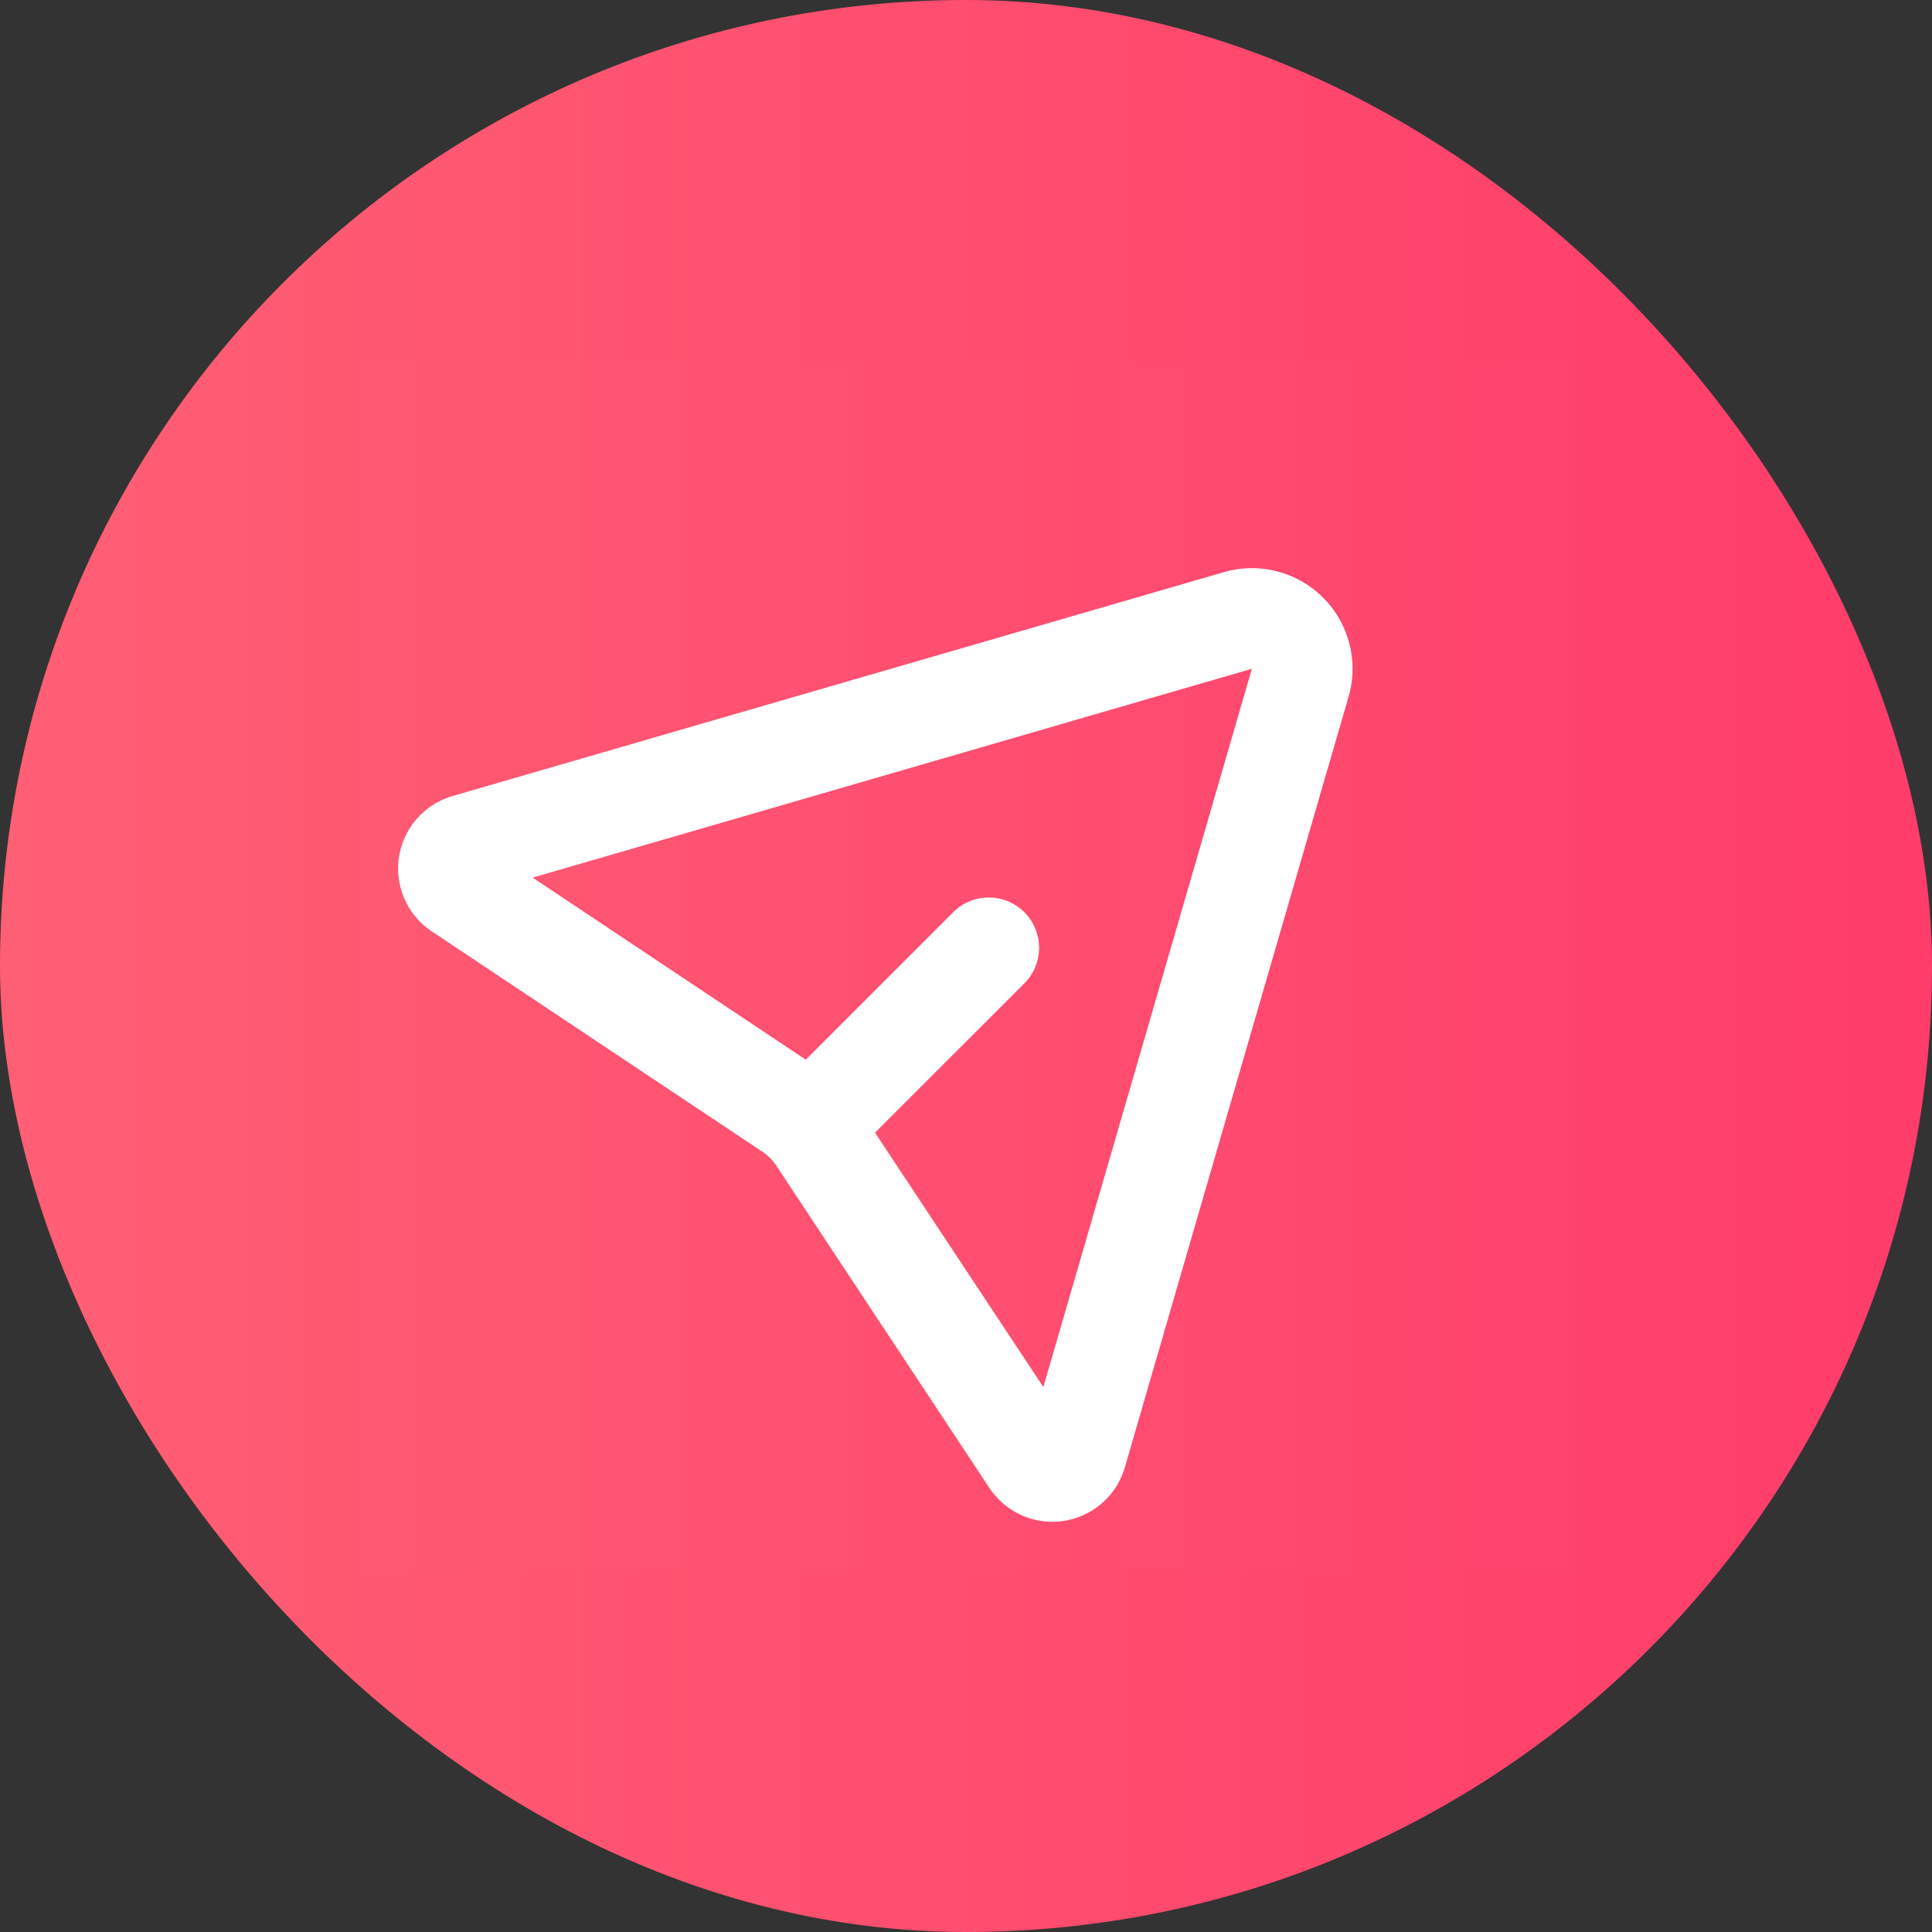 <svg width="32" height="32" viewBox="0 0 32 32" fill="none" xmlns="http://www.w3.org/2000/svg">
<rect x="0" y="0" width="32" height="32" fill="#333333" stroke="none"/>
<rect width="32" height="32" rx="16" fill="url(#paint0_linear_397_2894)"/>
<rect opacity="0.01" x="6" y="6" width="20" height="20" fill="#EFF0F2"/>
<path fill-rule="evenodd" clip-rule="evenodd" d="M20.27 9.477L7.495 13.185C7.212 13.268 6.967 13.447 6.804 13.693C6.421 14.267 6.576 15.043 7.151 15.426L12.627 19.076C12.72 19.138 12.799 19.218 12.86 19.31L16.387 24.645C16.551 24.892 16.797 25.073 17.081 25.156C17.744 25.349 18.438 24.967 18.631 24.304L22.336 11.542C22.424 11.238 22.424 10.916 22.336 10.612C22.079 9.728 21.154 9.22 20.27 9.477ZM13.345 17.552L8.822 14.536L20.735 11.077L17.281 22.974L14.493 18.76L16.966 16.288C17.292 15.962 17.292 15.435 16.966 15.109C16.641 14.784 16.113 14.784 15.788 15.109L13.345 17.552Z" fill="white"/>
<defs>
<linearGradient id="paint0_linear_397_2894" x1="0" y1="32" x2="32" y2="32" gradientUnits="userSpaceOnUse">
<stop stop-color="#FF5F74"/>
<stop offset="1" stop-color="#FF3C6A"/>
</linearGradient>
</defs>
</svg>

